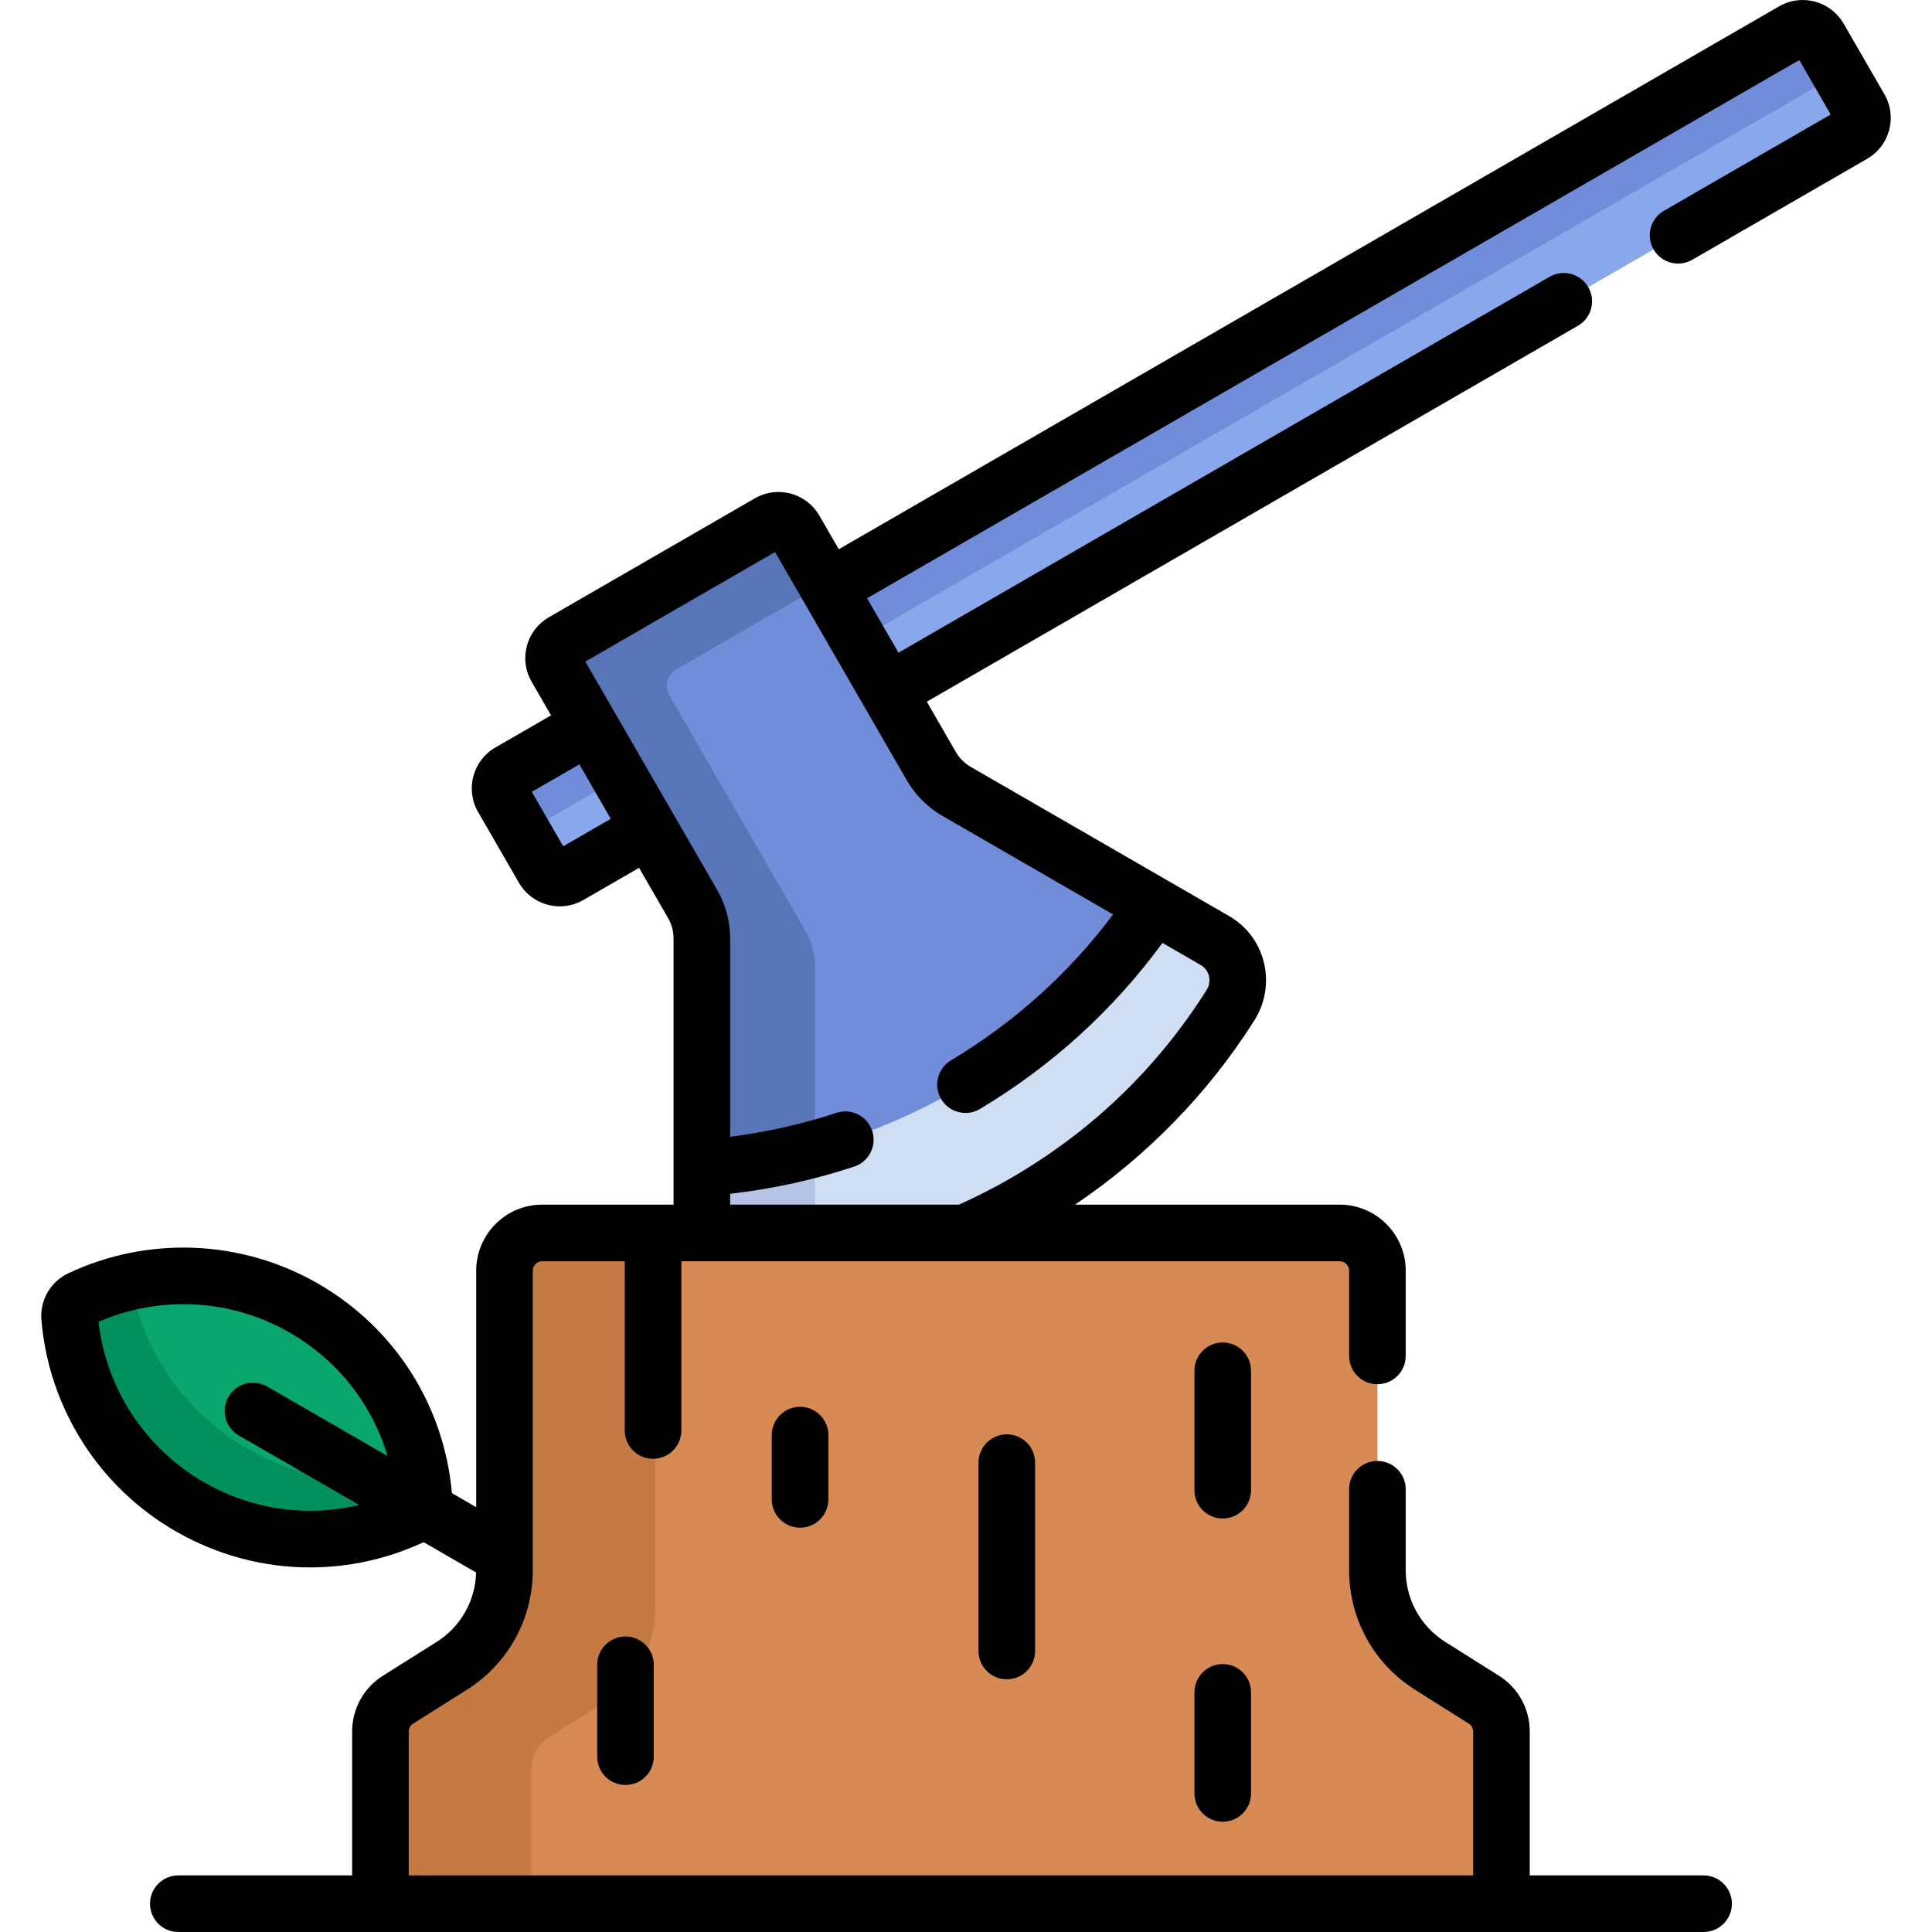 <svg id="Capa_1" enable-background="new 0 0 512 512" height="512" viewBox="0 0 512 512" width="512" xmlns="http://www.w3.org/2000/svg"><path d="m156.276 192.325-21.258 12.274c-2.391 1.381-3.211 4.439-1.83 6.83l10.828 18.755c1.381 2.391 4.439 3.211 6.83 1.83l21.258-12.273z" fill="#89a8ec"/><path d="m492.904 28.752-10.827-18.754c-1.381-2.391-4.439-3.211-6.83-1.83l-255.706 147.631 15.828 27.415 255.705-147.632c2.392-1.38 3.211-4.438 1.83-6.83z" fill="#89a8ec"/><g fill="#718dd9"><path d="m156.276 192.325-21.258 12.274c-2.391 1.381-3.211 4.439-1.83 6.83l6.218 10.77c.311-1.282 1.117-2.441 2.349-3.152l22.462-12.968z"/><path d="m482.077 9.998c-1.381-2.391-4.439-3.211-6.83-1.83l-255.706 147.631 7.94 13.753 256.432-148.051c1.504-.869 3.271-.864 4.72-.147z"/><path d="m183.549 239.563c1.603 2.776 2.447 5.926 2.447 9.132v78.045h69.785c5.312-2.331 10.551-4.971 15.692-7.94 22.986-13.271 41.364-31.442 54.628-52.42 3.718-5.881 1.868-13.663-4.158-17.142l-68.444-39.516c-2.776-1.603-5.082-3.908-6.685-6.685l-36.176-62.659c-1.381-2.391-4.439-3.211-6.83-1.83l-54.605 31.526c-2.391 1.381-3.211 4.439-1.83 6.83z"/></g><path d="m185.996 309.56c10.048-.729 20.094-2.42 30-5.112v-48.421c0-3.206-.844-6.355-2.447-9.131l-36.176-62.659c-1.381-2.391-.561-5.449 1.83-6.83l39.61-22.869-8.175-14.16c-1.381-2.391-4.439-3.211-6.83-1.83l-54.605 31.526c-2.391 1.381-3.211 4.439-1.83 6.83l36.176 62.659c1.603 2.776 2.447 5.926 2.447 9.132z" fill="#5876b7"/><path d="m255.781 326.74c5.312-2.331 10.551-4.971 15.692-7.94 23.02-13.29 41.418-31.495 54.685-52.511 3.691-5.846 1.772-13.594-4.216-17.051l-16.06-9.272c-13.052 19.449-30.613 36.3-52.267 48.802-21.414 12.363-44.51 19.118-67.62 20.793v17.179z" fill="#cfdef2"/><path d="m215.996 326.74v-22.291c-9.906 2.693-19.952 4.384-30 5.112v17.179z" fill="#b5c4e4"/><path d="m80.568 346.682c19.917 11.499 31.303 32.09 31.964 53.504-18.875 10.135-42.4 10.57-62.317-.93-18.866-10.892-30.077-29.941-31.77-50.121-.173-2.06.962-4.026 2.833-4.907 18.322-8.623 40.424-8.438 59.29 2.454z" fill="#09a76d"/><path d="m65.548 383.922c-17.022-9.827-27.785-26.301-30.975-44.247-4.576 1.029-9.039 2.55-13.295 4.553-1.87.88-3.006 2.847-2.833 4.907 1.693 20.179 12.904 39.228 31.77 50.12 19.917 11.499 43.442 11.064 62.317.93-.096-3.113-.426-6.207-.968-9.26-15.129 3.406-31.527 1.363-46.016-7.003z" fill="#02905d"/><path d="m365.028 416.103v-79.363c0-5.523-4.477-10-10-10h-211.332c-5.523 0-10 4.477-10 10v79.363c0 10.308-5.292 19.895-14.016 25.387l-14.186 8.932c-2.908 1.831-4.672 5.026-4.672 8.462v45.616h297.079v-45.616c0-3.436-1.764-6.632-4.672-8.462l-14.186-8.932c-8.723-5.492-14.015-15.079-14.015-25.387z" fill="#d88a55"/><path d="m143.696 326.74c-5.523 0-10 4.477-10 10v79.364c0 10.308-5.292 19.895-14.016 25.387l-14.186 8.932c-2.908 1.831-4.672 5.026-4.672 8.462v45.615h40v-35.616c0-3.436 1.764-6.632 4.672-8.462l12.763-8.036v-11.197c0-4.143 3.358-7.5 7.5-7.5 2.454 0 4.625 1.184 5.994 3.005 1.261-3.338 1.944-6.916 1.944-10.591v-99.363z" fill="#c57a44"/><path d="m499.4 25.003-10.828-18.755c-3.447-5.969-11.107-8.022-17.075-4.575l-249.21 143.881-5.153-8.926c-1.669-2.892-4.365-4.96-7.59-5.824-3.225-.862-6.594-.421-9.485 1.249l-54.605 31.526c-2.892 1.67-4.96 4.365-5.824 7.59-.864 3.226-.42 6.594 1.249 9.485l5.153 8.926-14.763 8.523c-5.969 3.446-8.021 11.106-4.575 17.075l10.828 18.755c1.669 2.892 4.365 4.96 7.59 5.824 1.077.288 2.169.432 3.255.432 2.166 0 4.304-.568 6.229-1.681l14.763-8.524 7.695 13.327c.944 1.635 1.442 3.495 1.442 5.382v70.545h-34.8c-9.649 0-17.5 7.851-17.5 17.5v62.675l-6.427-3.71c-2.068-23.229-15.094-43.765-35.451-55.517-20.267-11.699-45.026-12.727-66.236-2.743-4.687 2.207-7.544 7.157-7.111 12.318 1.959 23.358 15.228 44.288 35.494 55.989 11.114 6.417 23.401 9.634 35.712 9.634 10.237 0 20.49-2.229 30.094-6.69l13.905 8.028c-.204 7.534-4.086 14.387-10.492 18.42l-14.187 8.932c-5.119 3.224-8.175 8.76-8.175 14.809v38.117h-46.071c-4.142 0-7.5 3.357-7.5 7.5s3.358 7.5 7.5 7.5h404.222c4.142 0 7.5-3.357 7.5-7.5s-3.358-7.5-7.5-7.5h-46.072v-38.116c0-6.049-3.056-11.585-8.176-14.809l-14.186-8.932c-6.582-4.145-10.512-11.263-10.512-19.041v-21.436c0-4.143-3.358-7.5-7.5-7.5s-7.5 3.357-7.5 7.5v21.436c0 12.964 6.549 24.827 17.52 31.734l14.186 8.932c.731.461 1.168 1.251 1.168 2.115v38.117h-282.079v-38.116c0-.864.437-1.654 1.168-2.115l14.186-8.932c10.97-6.907 17.52-18.771 17.52-31.734v-79.363c0-1.379 1.122-2.5 2.5-2.5h21.867v44.854c0 4.143 3.358 7.5 7.5 7.5s7.5-3.357 7.5-7.5v-44.854h174.465c1.378 0 2.5 1.121 2.5 2.5v22.594c0 4.143 3.358 7.5 7.5 7.5s7.5-3.357 7.5-7.5v-22.594c0-9.649-7.851-17.5-17.5-17.5h-70.137c19.021-12.813 35.327-29.52 47.549-48.852 2.873-4.544 3.785-10.133 2.503-15.335-1.292-5.24-4.576-9.611-9.25-12.311l-68.443-39.515c-1.635-.945-2.998-2.308-3.941-3.94l-7.695-13.328 172.548-99.62c3.587-2.071 4.816-6.658 2.745-10.245-2.071-3.588-6.658-4.815-10.245-2.745l-172.548 99.62-8.328-14.425 247.045-142.631 8.328 14.425-44.203 25.52c-3.587 2.071-4.816 6.658-2.745 10.245s6.659 4.815 10.245 2.745l46.369-26.77c5.969-3.447 8.021-11.108 4.575-17.075zm-436.105 355.416 31.897 18.416c-13.846 3.304-28.512 1.267-41.227-6.074-15.499-8.948-25.818-24.732-27.87-42.479 16.395-7.096 35.224-6.053 50.723 2.896 12.716 7.342 21.813 19.024 25.874 32.668l-31.897-18.416c-3.587-2.071-8.174-.844-10.245 2.745-2.071 3.586-.842 8.173 2.745 10.244zm85.966-156.151-8.328-14.425 12.598-7.273 8.328 14.425zm91.058-17.481c2.257 3.91 5.518 7.17 9.43 9.43l45.24 26.119c-11.68 15.569-26.1 28.562-42.975 38.673-3.553 2.129-4.708 6.735-2.579 10.288 1.406 2.347 3.891 3.646 6.441 3.646 1.312 0 2.641-.344 3.848-1.067 19.08-11.432 35.307-26.218 48.341-43.991l10.129 5.848c1.104.638 1.881 1.671 2.187 2.909.314 1.278.095 2.603-.618 3.73-13.14 20.784-30.648 37.583-52.039 49.933-4.424 2.554-8.962 4.857-13.587 6.935h-60.641v-2.869c11.182-1.287 22.211-3.691 32.87-7.208 3.934-1.298 6.07-5.538 4.772-9.472-1.298-3.936-5.54-6.074-9.473-4.772-9.144 3.017-18.59 5.128-28.17 6.34v-52.563c0-4.516-1.194-8.971-3.452-12.882l-34.926-60.493 50.275-29.026z"/><path d="m204.524 380.312v17.045c0 4.143 3.358 7.5 7.5 7.5s7.5-3.357 7.5-7.5v-17.045c0-4.143-3.358-7.5-7.5-7.5s-7.5 3.357-7.5 7.5z"/><path d="m259.313 387.616v49.919c0 4.143 3.358 7.5 7.5 7.5s7.5-3.357 7.5-7.5v-49.919c0-4.143-3.358-7.5-7.5-7.5s-7.5 3.358-7.5 7.5z"/><path d="m331.537 363.266c0-4.143-3.358-7.5-7.5-7.5s-7.5 3.357-7.5 7.5v31.656c0 4.143 3.358 7.5 7.5 7.5s7.5-3.357 7.5-7.5z"/><path d="m165.758 433.689c-4.142 0-7.5 3.357-7.5 7.5v24.351c0 4.143 3.358 7.5 7.5 7.5s7.5-3.357 7.5-7.5v-24.351c0-4.143-3.358-7.5-7.5-7.5z"/><path d="m324.037 440.993c-4.142 0-7.5 3.357-7.5 7.5v26.786c0 4.143 3.358 7.5 7.5 7.5s7.5-3.357 7.5-7.5v-26.786c0-4.142-3.357-7.5-7.5-7.5z"/></svg>
